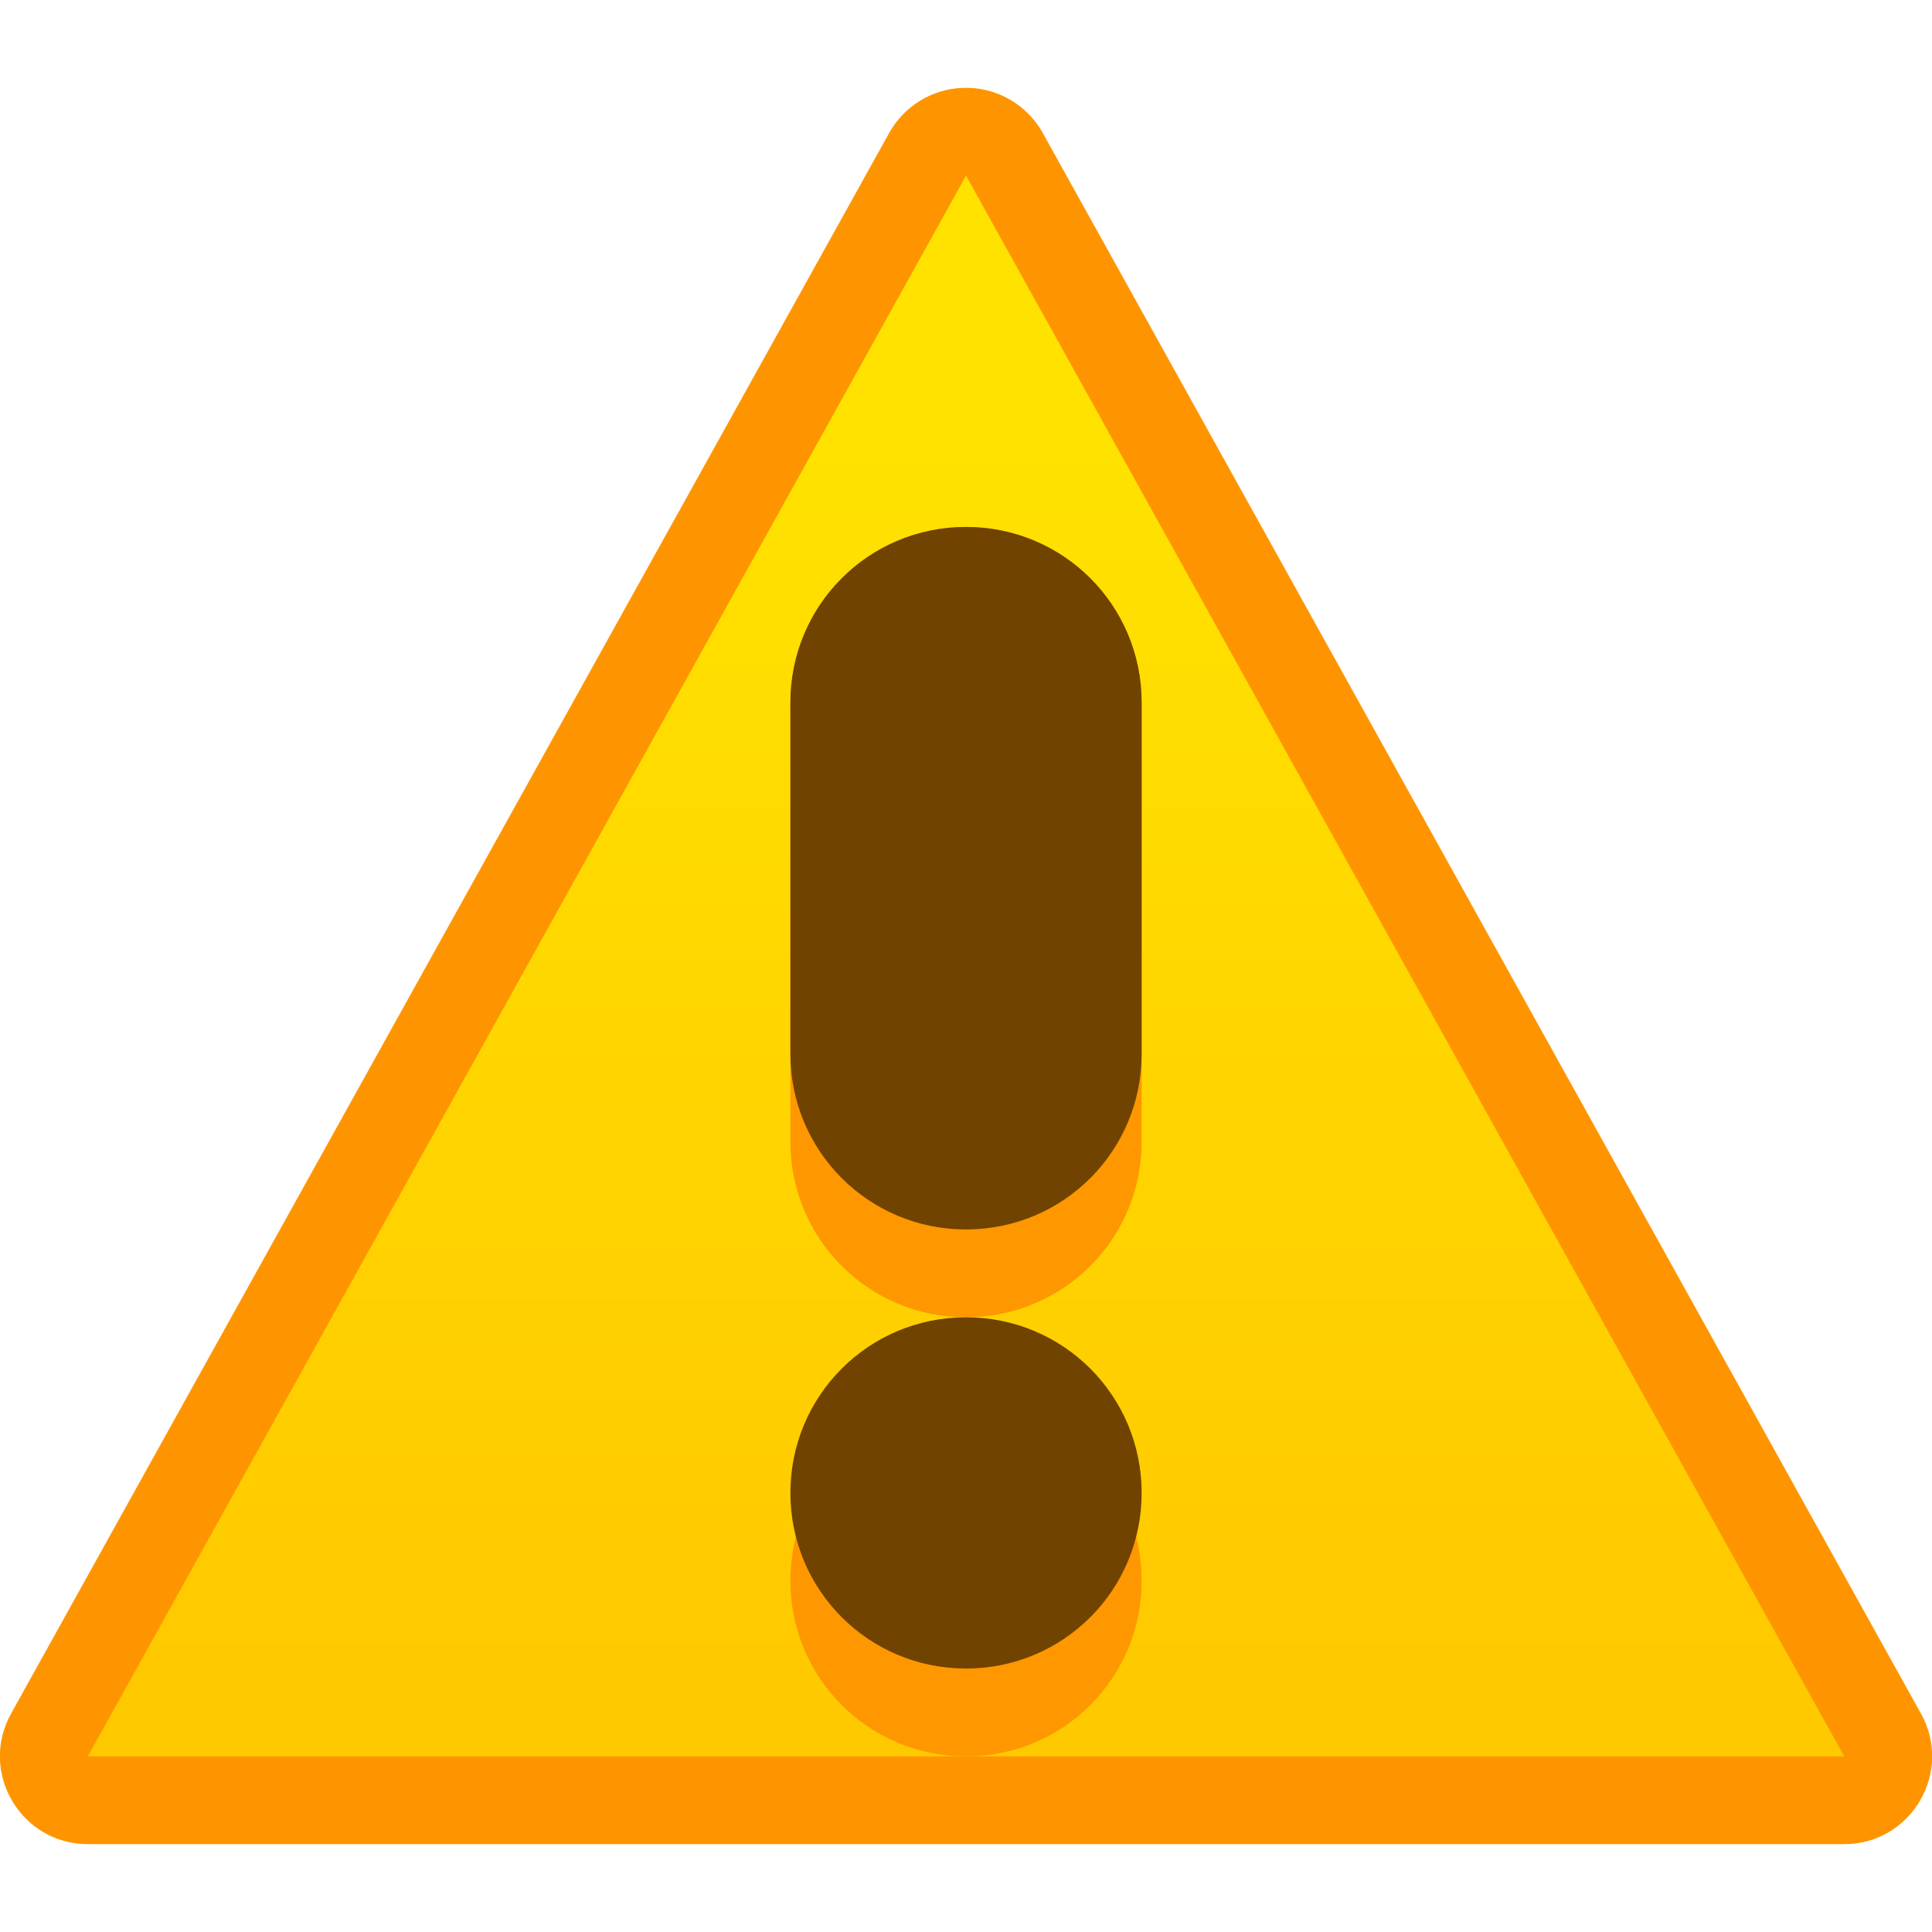 <?xml version="1.0" encoding="UTF-8" standalone="no"?>
<svg
   xmlns:dc="http://purl.org/dc/elements/1.1/"
   xmlns:cc="http://creativecommons.org/ns#"
   xmlns:rdf="http://www.w3.org/1999/02/22-rdf-syntax-ns#"
   xmlns:svg="http://www.w3.org/2000/svg"
   xmlns="http://www.w3.org/2000/svg"
   xmlns:xlink="http://www.w3.org/1999/xlink"
   xmlns:sodipodi="http://sodipodi.sourceforge.net/DTD/sodipodi-0.dtd"
   xmlns:inkscape="http://www.inkscape.org/namespaces/inkscape"
   height="22"
   viewBox="0 0 22 22"
   width="22"
   id="svg2"
   version="1.1"
   inkscape:version="0.91 r13725"
   sodipodi:docname="emblem-important.svg">
  <sodipodi:namedview
     pagecolor="#ffffff"
     bordercolor="#666666"
     borderopacity="1"
     objecttolerance="10"
     gridtolerance="10"
     guidetolerance="10"
     inkscape:pageopacity="0"
     inkscape:pageshadow="2"
     inkscape:window-width="1360"
     inkscape:window-height="697"
     id="namedview8"
     showgrid="true"
     inkscape:showpageshadow="false"
     inkscape:snap-bbox="true"
     inkscape:bbox-paths="true"
     inkscape:bbox-nodes="true"
     inkscape:snap-bbox-edge-midpoints="true"
     inkscape:snap-bbox-midpoints="true"
     inkscape:object-paths="true"
     inkscape:snap-intersection-paths="true"
     inkscape:object-nodes="true"
     inkscape:snap-smooth-nodes="false"
     inkscape:snap-midpoints="false"
     inkscape:zoom="1"
     inkscape:cx="-107.63688"
     inkscape:cy="24.786376"
     inkscape:window-x="0"
     inkscape:window-y="0"
     inkscape:window-maximized="1"
     inkscape:current-layer="g2289">
    <inkscape:grid
       type="xygrid"
       id="grid5653" />
  </sodipodi:namedview>
  <defs
     id="defs2">
    <style
       type="text/css"
       id="current-color-scheme">
      .ColorScheme-Text {
        color:#122036;
      }
      </style>
    <style
       type="text/css"
       id="current-color-scheme-1">
      .ColorScheme-Text {
        color:#122036;
      }
      </style>
    <style
       id="current-color-scheme-10"
       type="text/css">
      .ColorScheme-Text {
        color:#122036;
      }
      </style>
    <linearGradient
       inkscape:collect="always"
       id="linearGradient4627">
      <stop
         style="stop-color:#ffc900;stop-opacity:1"
         offset="0"
         id="stop4623" />
      <stop
         style="stop-color:#ffe200;stop-opacity:1"
         offset="1"
         id="stop4625" />
    </linearGradient>
    <style
       id="current-color-scheme-6"
       type="text/css">
      .ColorScheme-Text {
        color:#122036;
      }
      </style>
    <style
       id="current-color-scheme-1-9"
       type="text/css">
      .ColorScheme-Text {
        color:#122036;
      }
      </style>
    <style
       type="text/css"
       id="current-color-scheme-10-1">
      .ColorScheme-Text {
        color:#122036;
      }
      </style>
    <style
       id="current-color-scheme-56"
       type="text/css">
      .ColorScheme-Text {
        color:#122036;
      }
      </style>
    <style
       id="current-color-scheme-1-91"
       type="text/css">
      .ColorScheme-Text {
        color:#122036;
      }
      </style>
    <style
       type="text/css"
       id="current-color-scheme-10-2">
      .ColorScheme-Text {
        color:#122036;
      }
      </style>
    <style
       type="text/css"
       id="current-color-scheme-5">
      .ColorScheme-Text {
        color:#122036;
      }
      </style>
    <style
       type="text/css"
       id="current-color-scheme-1-2">
      .ColorScheme-Text {
        color:#122036;
      }
      </style>
    <style
       id="current-color-scheme-10-9"
       type="text/css">
      .ColorScheme-Text {
        color:#122036;
      }
      </style>
    <style
       id="current-color-scheme-6-7"
       type="text/css">
      .ColorScheme-Text {
        color:#122036;
      }
      </style>
    <style
       id="current-color-scheme-1-9-0"
       type="text/css">
      .ColorScheme-Text {
        color:#122036;
      }
      </style>
    <style
       type="text/css"
       id="current-color-scheme-10-1-9">
      .ColorScheme-Text {
        color:#122036;
      }
      </style>
    <linearGradient
       inkscape:collect="always"
       xlink:href="#linearGradient4627"
       id="linearGradient4173"
       x1="32.667"
       y1="306.983"
       x2="32.667"
       y2="283.65"
       gradientUnits="userSpaceOnUse" />
  </defs>
  <g
     transform="translate(-18,-287.65)"
     id="layer1-60"
     inkscape:label="Capa 1">
    <g
       transform="matrix(0.6,0,0,0.6,9.4,122.46)"
       id="g2289">
      <path
         style="color:#000000;font-style:normal;font-variant:normal;font-weight:normal;font-stretch:normal;font-size:medium;line-height:normal;font-family:sans-serif;text-indent:0;text-align:start;text-decoration:none;text-decoration-line:none;text-decoration-style:solid;text-decoration-color:#000000;letter-spacing:normal;word-spacing:normal;text-transform:none;direction:ltr;block-progression:tb;writing-mode:lr-tb;baseline-shift:baseline;text-anchor:start;white-space:normal;clip-rule:nonzero;display:inline;overflow:visible;visibility:visible;opacity:1;isolation:auto;mix-blend-mode:normal;color-interpolation:sRGB;color-interpolation-filters:linearRGB;solid-color:#000000;solid-opacity:1;fill:#fe9500;fill-opacity:1;fill-rule:evenodd;stroke:none;stroke-width:3.333;stroke-linecap:round;stroke-linejoin:round;stroke-miterlimit:4;stroke-dasharray:none;stroke-dashoffset:0;stroke-opacity:1;color-rendering:auto;image-rendering:auto;shape-rendering:auto;text-rendering:auto;enable-background:accumulate"
         d="m 32.605,276.984 c -0.583,0.021 -1.113,0.346 -1.396,0.855 l -16.666,30 c -0.617,1.111 0.186,2.477 1.457,2.477 l 33.334,0 c 1.271,7e-5 2.075,-1.366 1.457,-2.477 l -16.668,-30 c -0.305,-0.548 -0.891,-0.878 -1.518,-0.855 z"
         id="path4161"
         inkscape:connector-curvature="0"
         sodipodi:nodetypes="cccccccc" />
      <path
         style="fill:url(#linearGradient4173);fill-rule:evenodd;stroke:none;stroke-width:1.667px;stroke-linecap:butt;stroke-linejoin:miter;stroke-opacity:1;fill-opacity:1"
         d="m 16,308.65 16.667,-30 16.667,30 z"
         id="path4165"
         inkscape:connector-curvature="0" />
      <path
         id="rect4153-3"
         d="m 32.667,308.65 c -1.847,0 -3.333,-1.487 -3.333,-3.333 0,-1.847 1.487,-3.333 3.333,-3.333 1.847,0 3.333,1.487 3.333,3.333 0,1.847 -1.487,3.333 -3.333,3.333 z m 0,-8.333 c -1.847,0 -3.333,-1.487 -3.333,-3.333 l 0,-8.333 c 0,-1.847 1.487,-3.333 3.333,-3.333 1.847,0 3.333,1.487 3.333,3.333 l 0,8.333 c 0,1.847 -1.487,3.333 -3.333,3.333 z"
         style="opacity:1;fill:#fe9700;fill-opacity:1;stroke:none;stroke-width:2;stroke-linecap:round;stroke-linejoin:round;stroke-miterlimit:4;stroke-dasharray:none;stroke-dashoffset:0;stroke-opacity:1"
         inkscape:connector-curvature="0"
         sodipodi:nodetypes="ssssssssssss" />
      <path
         id="rect4153-3-7"
         d="m 32.667,306.983 c -1.847,0 -3.333,-1.487 -3.333,-3.333 0,-1.847 1.487,-3.333 3.333,-3.333 1.847,0 3.333,1.487 3.333,3.333 0,1.847 -1.487,3.333 -3.333,3.333 z m 0,-8.333 c -1.847,0 -3.333,-1.487 -3.333,-3.333 l 0,-6.667 c 0,-1.847 1.487,-3.333 3.333,-3.333 1.847,0 3.333,1.487 3.333,3.333 l 0,6.667 c 0,1.847 -1.487,3.333 -3.333,3.333 z"
         style="opacity:1;fill:#714300;fill-opacity:1;stroke:none;stroke-width:2;stroke-linecap:round;stroke-linejoin:round;stroke-miterlimit:4;stroke-dasharray:none;stroke-dashoffset:0;stroke-opacity:1"
         inkscape:connector-curvature="0"
         sodipodi:nodetypes="ssssssssssss" />
    </g>
  </g>
</svg>
